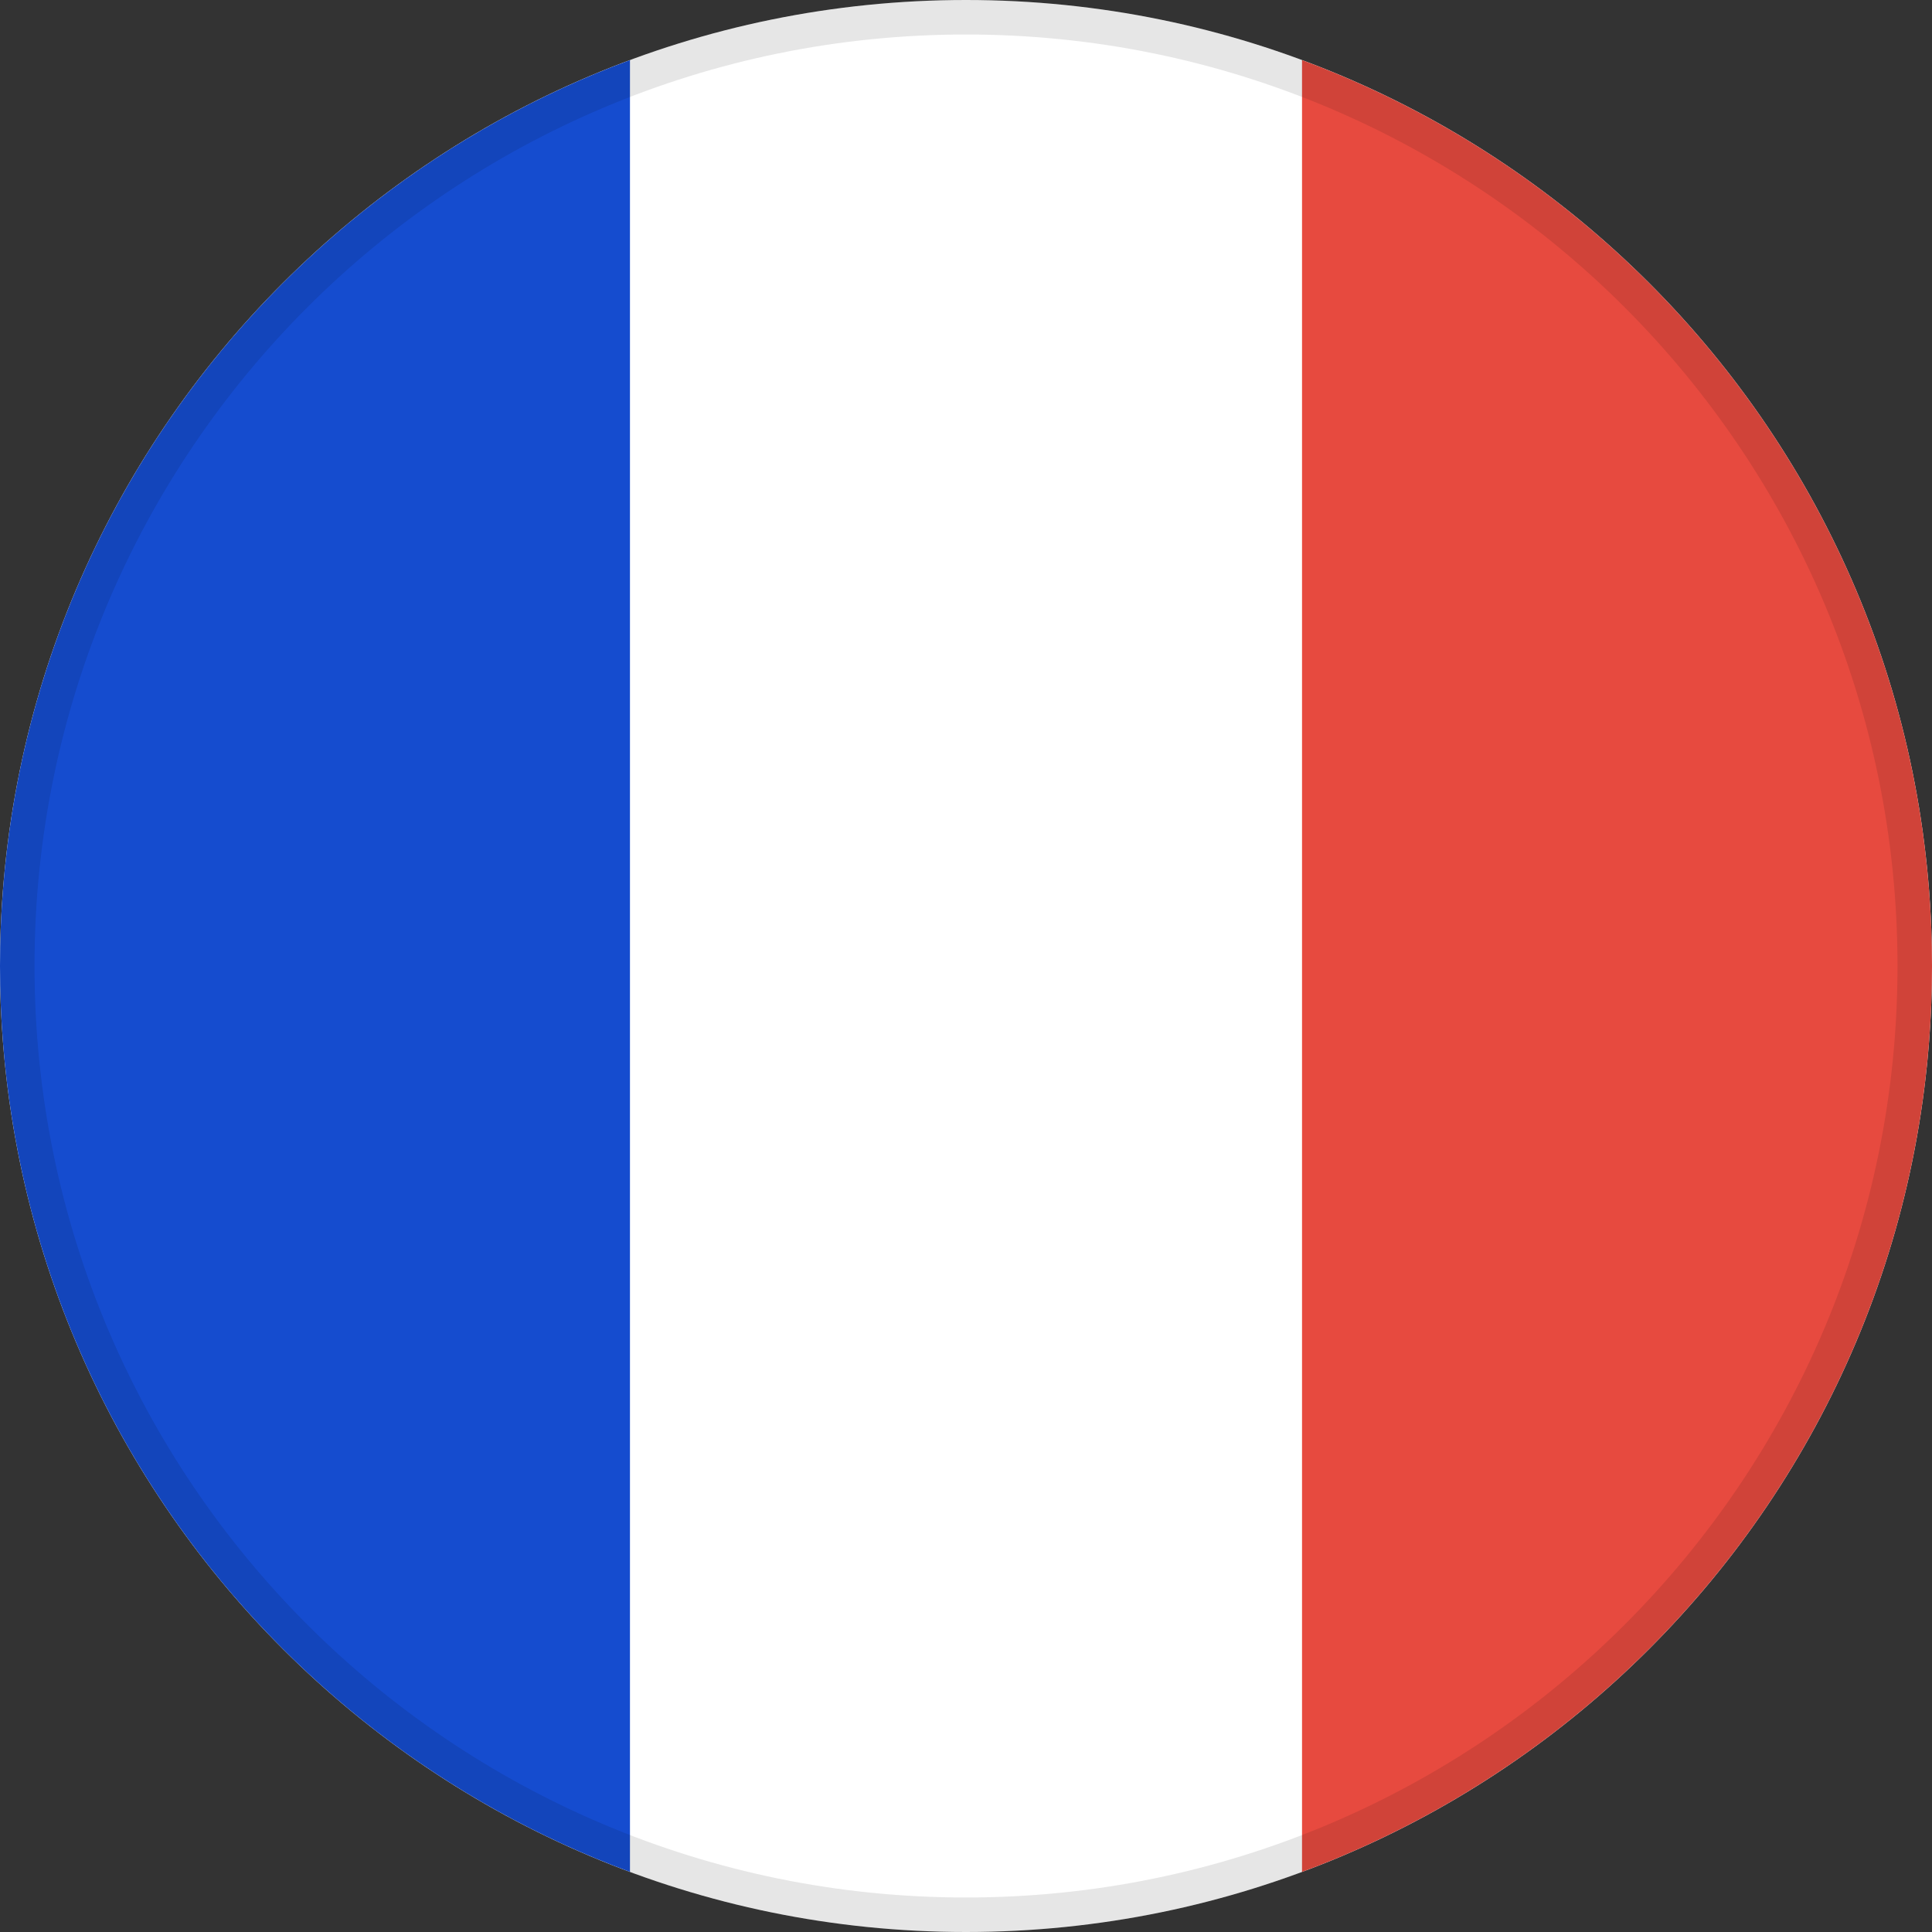 <svg width="56" height="56" viewBox="0 0 56 56" xmlns="http://www.w3.org/2000/svg"><rect x="0" y="0" width="56" height="56" fill="#333333" stroke="none"/><path d="M28 56c15.464 0 28-12.536 28-28S43.464 0 28 0 0 12.536 0 28s12.536 28 28 28z" fill="#fff"/><path d="M56 28c0-12.039-7.599-22.302-18.26-26.258v52.517C48.4 50.302 56 40.039 56 28z" fill="#E74A3F"/><path d="M0 28c0 12.039 7.599 22.302 18.26 26.258V1.742C7.6 5.698 0 15.96 0 28z" fill="#154CCF"/><path d="M55.5 28c0 15.188-12.312 27.5-27.5 27.5S.5 43.188.5 28 12.812.5 28 .5 55.5 12.812 55.5 28z" stroke="#000" stroke-opacity=".1" fill="none"/></svg>